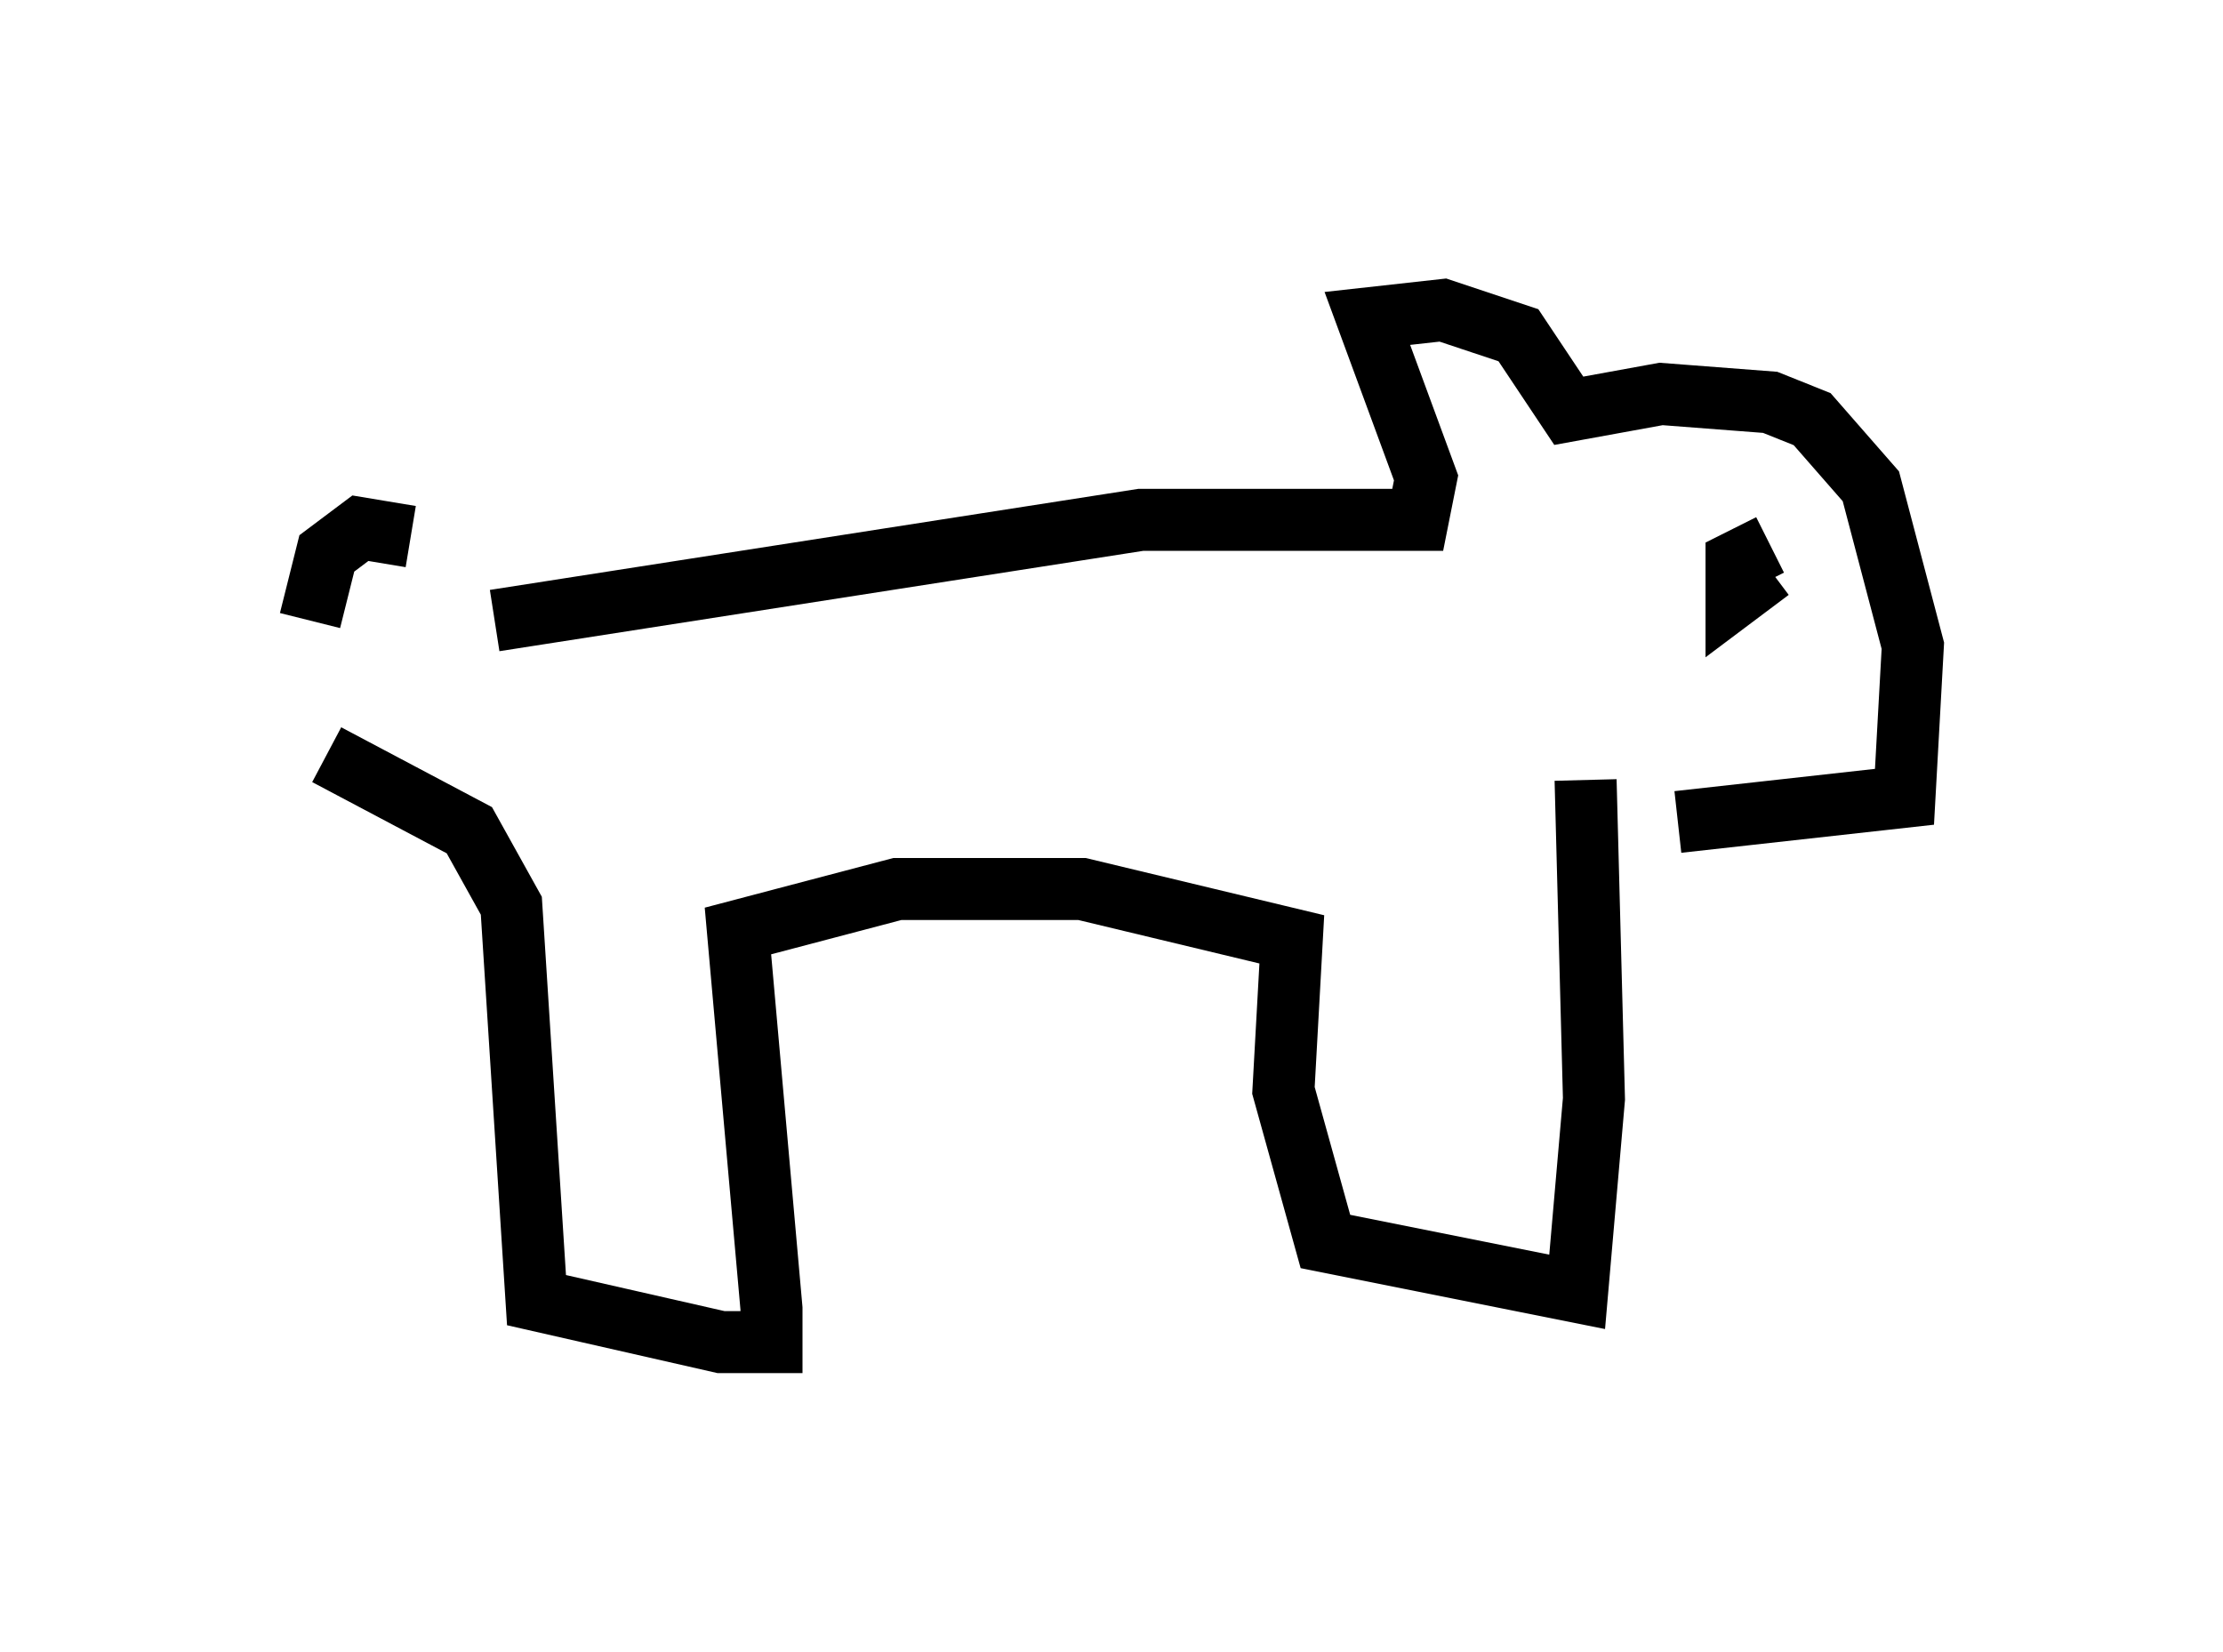 <?xml version="1.0" encoding="utf-8" ?>
<svg baseProfile="full" height="26.644" version="1.1" width="35.845" xmlns="http://www.w3.org/2000/svg" xmlns:ev="http://www.w3.org/2001/xml-events" xmlns:xlink="http://www.w3.org/1999/xlink"><defs /><rect fill="white" height="26.644" width="35.845" x="0" y="0" /><path d="M7.3, 9.871 m-0.677, -1.218 l-0.812, -0.135 -0.541, 0.406 l-0.271, 1.083 m2.977, 0.0 l10.419, -1.624 4.465, 0.0 l0.135, -0.677 -0.947, -2.571 l1.218, -0.135 1.218, 0.406 l0.812, 1.218 1.488, -0.271 l1.759, 0.135 0.677, 0.271 l0.947, 1.083 0.677, 2.571 l-0.135, 2.436 -3.654, 0.406 m-1.488, -0.677 l0.135, 5.142 -0.271, 3.112 l-4.059, -0.812 -0.677, -2.436 l0.135, -2.436 -3.383, -0.812 l-2.977, 0.0 -2.571, 0.677 l0.541, 6.089 0.0, 0.541 l-0.812, 0.0 -2.977, -0.677 l-0.406, -6.36 -0.677, -1.218 l-2.3, -1.218 m23.274, -3.383 l-0.541, 0.271 0.0, 0.541 l0.541, -0.406 " fill="none" stroke="black" stroke-width="1" /></svg>